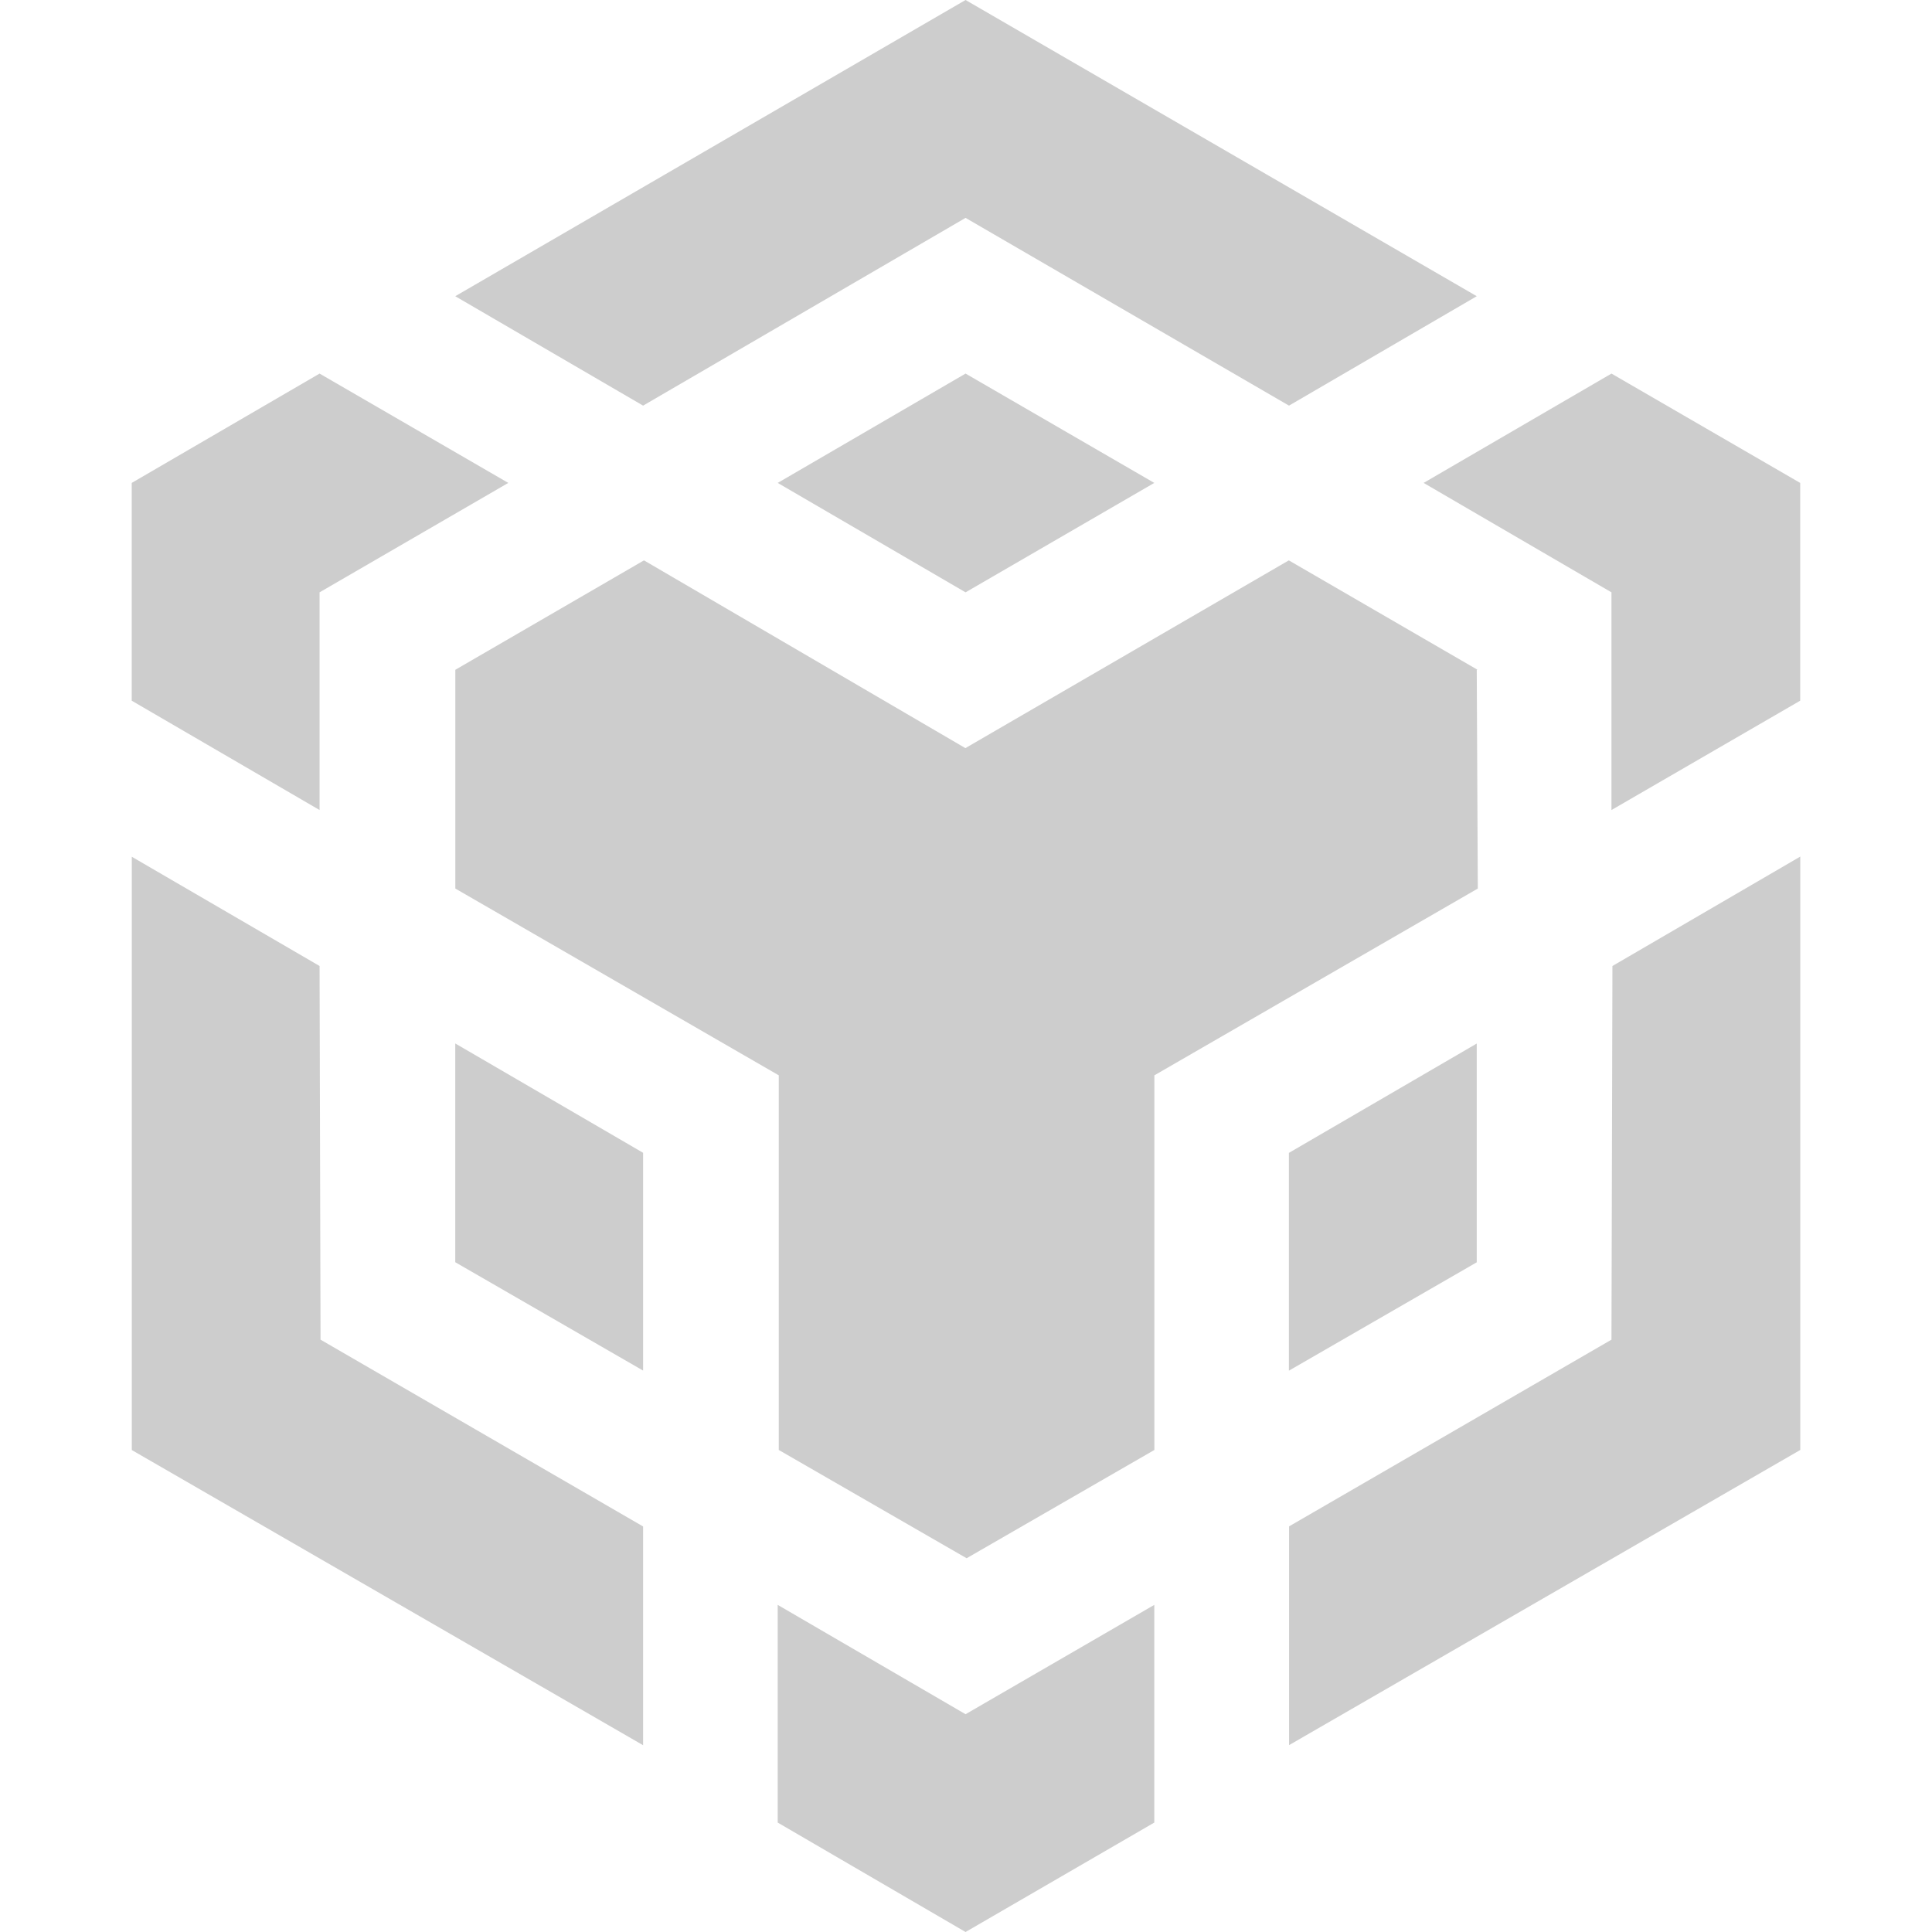 <svg width="22" height="22" viewBox="0 0 22 22" fill="none" xmlns="http://www.w3.org/2000/svg">
<path d="M3.639 11L3.65 15.255L7.323 17.382V19.873L1.501 16.512V9.756L3.639 11ZM3.639 6.745V9.224L1.5 7.979V5.499L3.639 4.254L5.788 5.499L3.639 6.745ZM8.856 5.499L10.995 4.254L13.144 5.499L10.995 6.745L8.856 5.499Z" fill="#CDCDCD"/>
<path d="M5.184 14.373V11.882L7.323 13.127V15.607L5.184 14.373ZM8.856 18.275L10.995 19.52L13.144 18.275V20.754L10.995 22L8.856 20.754V18.275ZM16.211 5.499L18.35 4.254L20.499 5.499V7.979L18.35 9.224V6.745L16.211 5.499ZM18.35 15.255L18.361 11L20.5 9.754V16.511L14.679 19.872V17.381L18.35 15.255Z" fill="#CDCDCD"/>
<path d="M16.816 14.374L14.677 15.608V13.128L16.816 11.883V14.374Z" fill="#CDCDCD"/>
<path d="M16.816 7.627L16.828 10.118L13.145 12.245V16.511L11.007 17.744L8.868 16.511V12.245L5.185 10.118V7.627L7.333 6.381L10.993 8.519L14.676 6.381L16.825 7.627H16.816ZM5.184 3.373L10.995 0L16.816 3.373L14.678 4.619L10.995 2.481L7.323 4.619L5.184 3.373Z" fill="#CDCDCD"/>
</svg>
